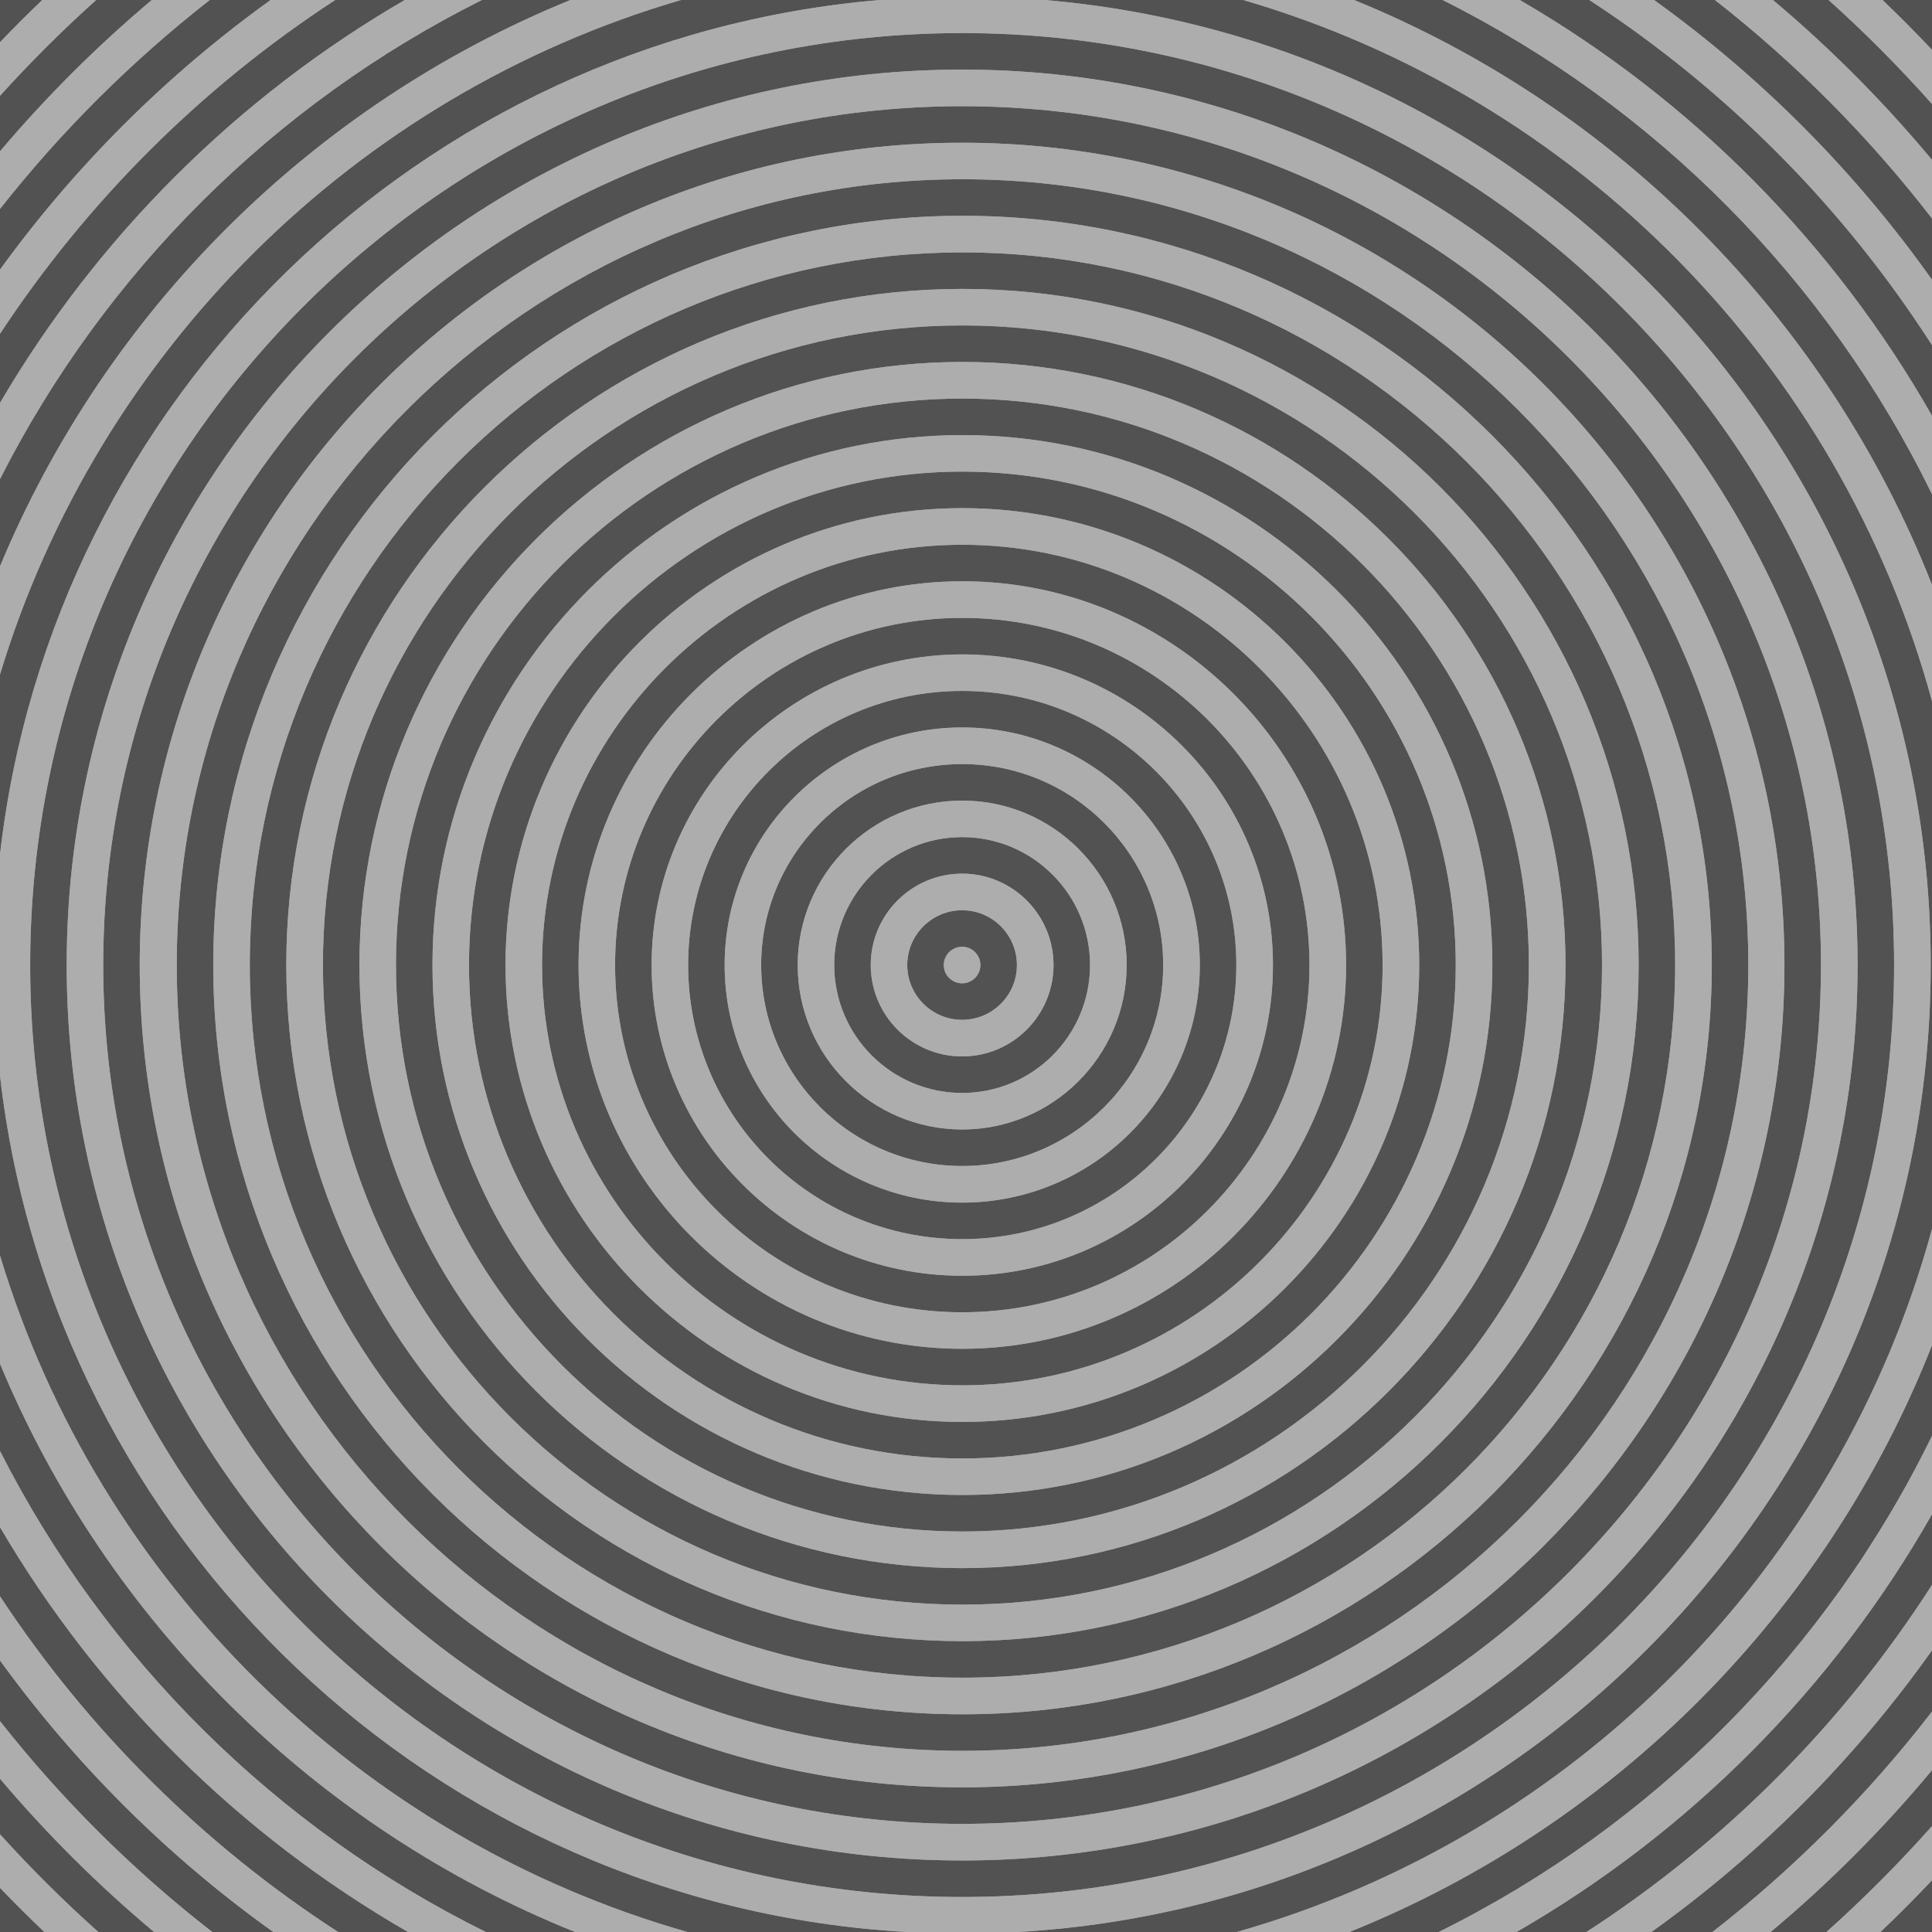 <?xml version="1.0" encoding="utf-8"?>
<!-- Generator: Adobe Illustrator 21.1.0, SVG Export Plug-In . SVG Version: 6.00 Build 0)  -->
<svg version="1.2" baseProfile="tiny" xmlns="http://www.w3.org/2000/svg" xmlns:xlink="http://www.w3.org/1999/xlink" x="0px"
	 y="0px" viewBox="0 0 334 334" xml:space="preserve">
<g id="Layer_1">
	<g>
		<path fill="#ADADAD" d="M0,317.104v9.265c2.496,2.602,5.051,5.147,7.665,7.63h9.329
			C11.037,328.67,5.36,323.034,0,317.104z"/>
		<path fill="#ADADAD" d="M16.619,0h-9.31C4.817,2.376,2.383,4.812,0,7.297v9.266
			C5.248,10.757,10.798,5.231,16.619,0z"/>
		<path fill="#ADADAD" d="M0,275.959v11.098C13.103,305.138,29.07,321.014,47.241,334h11.212
			C35.177,318.923,15.242,299.118,0,275.959z"/>
		<path fill="#ADADAD" d="M0,297.543v9.965C8.105,317.08,17.016,325.947,26.634,334h10.06
			C23.035,323.381,10.702,311.135,0,297.543z"/>
		<path fill="#ADADAD" d="M334,121.205v-20.101C315.968,55.271,279.654,18.568,234.092,0h-19.16
			C272.721,16.862,318.143,62.999,334,121.205z"/>
		<path fill="#ADADAD" d="M36.26,0h-10.02C16.774,7.965,7.994,16.718,0,26.159v9.965
			C10.589,22.675,22.773,10.541,36.26,0z"/>
		<path fill="#ADADAD" d="M117.735,0H98.605C54.109,18.134,18.441,53.565,0,97.903v18.7
			C16.949,60.574,61.483,16.416,117.735,0z"/>
		<path fill="#ADADAD" d="M0,250.845v13.166C17.01,293.022,41.38,317.22,70.54,334h13.441
			C47.809,316.104,18.24,286.815,0,250.845z"/>
		<path fill="#ADADAD" d="M57.947,0H46.784C28.803,12.925,12.992,28.681,0,46.61v11.098
			C15.13,34.717,34.889,15.036,57.947,0z"/>
		<path fill="#ADADAD" d="M83.311,0H69.975C41.067,16.767,16.9,40.833,0,69.656v13.166
			C18.128,47.073,47.444,17.925,83.311,0z"/>
		<path fill="#ADADAD" d="M334,285.301v-11.301c-15.399,24.006-35.813,44.498-59.747,60h11.237
			C304.248,320.594,320.666,304.114,334,285.301z"/>
		<path fill="#ADADAD" d="M166.332,12.032c-85.358,0-154.802,69.443-154.802,154.801
			c0,85.358,69.444,154.802,154.802,154.802s154.802-69.443,154.802-154.802
			C321.134,81.476,251.69,12.032,166.332,12.032z M166.332,315.306
			c-81.877,0-148.488-66.604-148.488-148.473c0-81.867,66.611-148.472,148.488-148.472
			c81.868,0,148.472,66.604,148.472,148.472C314.803,248.701,248.199,315.306,166.332,315.306z"/>
		<path fill="#ADADAD" d="M333.778,166.833C333.778,79.302,266.264,7.254,180.578,0h-28.492
			C72.738,6.719,8.987,69.014,0,147.712v38.241C9.163,266.195,75.258,329.387,156.77,334h19.125
			C263.791,329.026,333.778,255.953,333.778,166.833z M166.332,327.949
			c-88.839,0-161.116-72.276-161.116-161.116c0-88.839,72.276-161.115,161.116-161.115
			s161.116,72.276,161.116,161.115C327.447,255.673,255.171,327.949,166.332,327.949z"/>
		<path fill="#ADADAD" d="M334,232.563v-20.102C318.04,271.045,272.136,317.411,213.812,334h19.466
			C279.223,315.539,315.86,278.669,334,232.563z"/>
		<path fill="#ADADAD" d="M166.332,24.676c-78.396,0-142.175,63.771-142.175,142.157
			c0,78.387,63.779,142.158,142.175,142.158c78.386,0,142.158-63.771,142.158-142.158
			C308.49,88.447,244.718,24.676,166.332,24.676z M166.399,302.678
			c-74.905,0-135.844-60.939-135.844-135.845c0-74.904,60.939-135.844,135.844-135.844
			s135.844,60.939,135.844,135.844C302.243,241.738,241.304,302.678,166.399,302.678z"/>
		<path fill="#ADADAD" d="M334,325.054v-9.365c-5.73,6.446-11.824,12.561-18.252,18.312h9.339
			C328.14,331.101,331.109,328.115,334,325.054z"/>
		<path fill="#ADADAD" d="M166.399,37.304c-71.423,0-129.531,58.106-129.531,129.529
			c0,71.424,58.107,129.53,129.531,129.53s129.531-58.106,129.531-129.53
			C295.93,95.41,237.822,37.304,166.399,37.304z M166.399,290.034
			c-67.942,0-123.217-55.268-123.217-123.201c0-67.933,55.275-123.2,123.217-123.2
			c67.933,0,123.2,55.268,123.2,123.2C289.599,234.767,234.332,290.034,166.399,290.034z"/>
		<path fill="#ADADAD" d="M0,217.063v18.7C18.553,280.372,54.543,315.969,99.419,334h19.437
			C62.073,317.848,17.062,273.465,0,217.063z"/>
		<path fill="#ADADAD" d="M334,306.022v-10.128C323.006,310.142,310.243,322.955,296.037,334h10.071
			C316.223,325.53,325.563,316.166,334,306.022z"/>
		<path fill="#ADADAD" d="M334,85.44V71.883C317.05,42.071,292.383,17.197,262.73,0h-13.344
			C286.125,18.361,315.992,48.497,334,85.44z"/>
		<path fill="#ADADAD" d="M334,261.784v-13.558c-18.118,37.167-48.238,67.446-85.284,85.774h13.449
			C292.071,316.792,316.942,291.786,334,261.784z"/>
		<path fill="#ADADAD" d="M166.365,113.134c-29.619,0-53.716,24.089-53.716,53.699
			c0,29.62,24.097,53.717,53.716,53.717c29.61,0,53.7-24.097,53.7-53.717
			C220.065,137.223,195.975,113.134,166.365,113.134z M166.349,214.22
			c-26.129,0-47.386-21.258-47.386-47.387c0-26.128,21.257-47.386,47.386-47.386
			c26.128,0,47.386,21.258,47.386,47.386C213.734,192.962,192.477,214.22,166.349,214.22z"/>
		<path fill="#ADADAD" d="M166.349,125.762c-22.647,0-41.073,18.424-41.073,41.071
			s18.425,41.072,41.073,41.072s41.072-18.425,41.072-41.072S188.996,125.762,166.349,125.762z
			 M166.349,201.576c-19.166,0-34.759-15.586-34.759-34.743c0-19.156,15.593-34.742,34.759-34.742
			c19.157,0,34.742,15.586,34.742,34.742C201.09,185.99,185.505,201.576,166.349,201.576z"/>
		<path fill="#ADADAD" d="M166.332,151.033c-8.712,0-15.801,7.088-15.801,15.8
			c0,8.713,7.088,15.801,15.801,15.801c8.713,0,15.801-7.088,15.801-15.801
			C182.133,158.121,175.044,151.033,166.332,151.033z M166.332,176.305c-5.231,0-9.487-4.249-9.487-9.472
			c0-5.222,4.256-9.471,9.487-9.471c5.222,0,9.471,4.249,9.471,9.471
			C175.802,172.056,171.554,176.305,166.332,176.305z"/>
		<path fill="#ADADAD" d="M166.332,163.677c-1.75,0-3.173,1.416-3.173,3.156
			c0,1.741,1.424,3.157,3.173,3.157c1.741,0,3.157-1.416,3.157-3.157
			C169.489,165.093,168.072,163.677,166.332,163.677z"/>
		<path fill="#ADADAD" d="M166.382,62.574c-57.479,0-104.243,46.771-104.243,104.259
			c0,57.489,46.763,104.26,104.243,104.26c57.489,0,104.259-46.771,104.259-104.26
			C270.642,109.345,223.871,62.574,166.382,62.574z M166.382,264.763
			c-53.998,0-97.929-43.932-97.929-97.93s43.931-97.929,97.929-97.929s97.929,43.931,97.929,97.929
			S220.38,264.763,166.382,264.763z"/>
		<path fill="#ADADAD" d="M166.399,49.947c-64.46,0-116.903,52.435-116.903,116.886
			c0,64.452,52.443,116.887,116.903,116.887c64.452,0,116.887-52.435,116.887-116.887
			C283.286,102.382,230.851,49.947,166.399,49.947z M166.382,277.407
			c-60.961,0-110.556-49.604-110.556-110.574c0-60.97,49.595-110.573,110.556-110.573
			c60.97,0,110.573,49.604,110.573,110.573C276.955,227.804,227.353,277.407,166.382,277.407z"/>
		<path fill="#ADADAD" d="M166.382,75.219c-50.517,0-91.615,41.098-91.615,91.614s41.099,91.615,91.615,91.615
			s91.615-41.099,91.615-91.615S216.899,75.219,166.382,75.219z M166.365,252.136
			c-47.026,0-85.285-38.267-85.285-85.303c0-47.035,38.258-85.302,85.285-85.302
			c47.036,0,85.302,38.267,85.302,85.302C251.667,213.869,213.401,252.136,166.365,252.136z"/>
		<path fill="#ADADAD" d="M166.365,100.49c-36.582,0-66.344,29.761-66.344,66.343
			s29.762,66.344,66.344,66.344s66.344-29.762,66.344-66.344S202.947,100.49,166.365,100.49z
			 M166.365,226.864c-33.101,0-60.03-26.93-60.03-60.031c0-33.092,26.929-60.014,60.03-60.014
			c33.091,0,60.013,26.922,60.013,60.014C226.378,199.935,199.457,226.864,166.365,226.864z"/>
		<path fill="#ADADAD" d="M166.365,87.846c-43.545,0-78.971,35.434-78.971,78.987
			c0,43.555,35.426,78.988,78.971,78.988c43.554,0,78.988-35.434,78.988-78.988
			C245.354,123.279,209.919,87.846,166.365,87.846z M166.365,239.491c-40.063,0-72.657-32.595-72.657-72.658
			s32.594-72.657,72.657-72.657s72.658,32.594,72.658,72.657S206.429,239.491,166.365,239.491z"/>
		<path fill="#ADADAD" d="M166.349,138.405c-15.685,0-28.445,12.752-28.445,28.428
			s12.761,28.429,28.445,28.429c15.675,0,28.428-12.753,28.428-28.429S182.024,138.405,166.349,138.405z
			 M166.332,188.948c-12.194,0-22.114-9.921-22.114-22.115c0-12.193,9.92-22.114,22.114-22.114
			c12.194,0,22.115,9.921,22.115,22.114C188.446,179.027,178.526,188.948,166.332,188.948z"/>
		<path fill="#ADADAD" d="M334,37.772V27.644C325.673,17.633,316.465,8.382,306.502,0h-10.031
			C310.504,10.968,323.117,23.669,334,37.772z"/>
		<path fill="#ADADAD" d="M334,59.666V48.365C320.775,29.706,304.514,13.346,285.947,0h-11.187
			C298.473,15.463,318.71,35.831,334,59.666z"/>
		<path fill="#ADADAD" d="M334,17.979V8.613C331.221,5.67,328.373,2.793,325.444,0h-9.321
			C322.414,5.653,328.381,11.657,334,17.979z"/>
		<path fill="#525252" d="M166.332,157.362c-5.231,0-9.487,4.249-9.487,9.471
			c0,5.223,4.256,9.472,9.487,9.472c5.222,0,9.471-4.249,9.471-9.472
			C175.802,161.611,171.554,157.362,166.332,157.362z M166.332,169.99c-1.75,0-3.173-1.416-3.173-3.157
			c0-1.74,1.424-3.156,3.173-3.156c1.741,0,3.157,1.416,3.157,3.156
			C169.489,168.574,168.072,169.99,166.332,169.99z"/>
		<path fill="#525252" d="M166.332,144.719c-12.194,0-22.114,9.921-22.114,22.114
			c0,12.194,9.92,22.115,22.114,22.115c12.194,0,22.115-9.921,22.115-22.115
			C188.446,154.64,178.526,144.719,166.332,144.719z M166.332,182.634
			c-8.712,0-15.801-7.088-15.801-15.801c0-8.712,7.088-15.8,15.801-15.8
			c8.713,0,15.801,7.088,15.801,15.8C182.133,175.546,175.044,182.634,166.332,182.634z"/>
		<path fill="#525252" d="M166.349,132.091c-19.166,0-34.759,15.586-34.759,34.742
			c0,19.157,15.593,34.743,34.759,34.743c19.157,0,34.742-15.586,34.742-34.743
			C201.09,147.677,185.505,132.091,166.349,132.091z M166.349,195.262
			c-15.685,0-28.445-12.753-28.445-28.429s12.761-28.428,28.445-28.428
			c15.675,0,28.428,12.752,28.428,28.428S182.024,195.262,166.349,195.262z"/>
		<path fill="#525252" d="M166.349,119.447c-26.129,0-47.386,21.258-47.386,47.386
			c0,26.129,21.257,47.387,47.386,47.387c26.128,0,47.386-21.258,47.386-47.387
			C213.734,140.705,192.477,119.447,166.349,119.447z M166.349,207.905
			c-22.647,0-41.073-18.425-41.073-41.072s18.425-41.071,41.073-41.071s41.072,18.424,41.072,41.071
			S188.996,207.905,166.349,207.905z"/>
		<path fill="#525252" d="M166.365,106.819c-33.101,0-60.03,26.922-60.03,60.014
			c0,33.102,26.929,60.031,60.03,60.031c33.091,0,60.013-26.93,60.013-60.031
			C226.378,133.741,199.457,106.819,166.365,106.819z M166.365,220.55
			c-29.619,0-53.716-24.097-53.716-53.717c0-29.61,24.097-53.699,53.716-53.699
			c29.61,0,53.7,24.089,53.7,53.699C220.065,196.453,195.975,220.55,166.365,220.55z"/>
		<path fill="#525252" d="M166.365,94.176c-40.063,0-72.657,32.594-72.657,72.657s32.594,72.658,72.657,72.658
			s72.658-32.595,72.658-72.658S206.429,94.176,166.365,94.176z M166.365,233.177
			c-36.582,0-66.344-29.762-66.344-66.344s29.762-66.343,66.344-66.343s66.344,29.761,66.344,66.343
			S202.947,233.177,166.365,233.177z"/>
		<path fill="#525252" d="M166.365,81.531c-47.026,0-85.285,38.267-85.285,85.302
			c0,47.036,38.258,85.303,85.285,85.303c47.036,0,85.302-38.267,85.302-85.303
			C251.667,119.798,213.401,81.531,166.365,81.531z M166.365,245.821
			c-43.545,0-78.971-35.434-78.971-78.988c0-43.554,35.426-78.987,78.971-78.987
			c43.554,0,78.988,35.434,78.988,78.987C245.354,210.388,209.919,245.821,166.365,245.821z"/>
		<path fill="#525252" d="M166.382,68.904c-53.998,0-97.929,43.931-97.929,97.929s43.931,97.93,97.929,97.93
			s97.929-43.932,97.929-97.93S220.38,68.904,166.382,68.904z M166.382,258.448
			c-50.517,0-91.615-41.099-91.615-91.615s41.099-91.614,91.615-91.614s91.615,41.098,91.615,91.614
			S216.899,258.448,166.382,258.448z"/>
		<path fill="#525252" d="M166.382,56.26c-60.961,0-110.556,49.604-110.556,110.573
			c0,60.971,49.595,110.574,110.556,110.574c60.97,0,110.573-49.604,110.573-110.574
			C276.955,105.863,227.353,56.26,166.382,56.26z M166.382,271.093
			c-57.479,0-104.243-46.771-104.243-104.26c0-57.488,46.763-104.259,104.243-104.259
			c57.489,0,104.259,46.771,104.259,104.259C270.642,224.322,223.871,271.093,166.382,271.093z"/>
		<path fill="#525252" d="M166.399,43.633c-67.942,0-123.217,55.268-123.217,123.2
			c0,67.934,55.275,123.201,123.217,123.201c67.933,0,123.2-55.268,123.2-123.201
			C289.599,98.9,234.332,43.633,166.399,43.633z M166.399,283.72
			c-64.46,0-116.903-52.435-116.903-116.887c0-64.451,52.443-116.886,116.903-116.886
			c64.452,0,116.887,52.435,116.887,116.886C283.286,231.285,230.851,283.72,166.399,283.72z"/>
		<path fill="#525252" d="M166.399,30.989c-74.905,0-135.844,60.939-135.844,135.844
			c0,74.905,60.939,135.845,135.844,135.845s135.844-60.939,135.844-135.845
			C302.243,91.929,241.304,30.989,166.399,30.989z M166.399,296.363
			c-71.423,0-129.531-58.106-129.531-129.53c0-71.423,58.107-129.529,129.531-129.529
			s129.531,58.106,129.531,129.529C295.93,238.257,237.822,296.363,166.399,296.363z"/>
		<path fill="#525252" d="M166.332,18.361c-81.877,0-148.488,66.604-148.488,148.472
			c0,81.868,66.611,148.473,148.488,148.473c81.868,0,148.472-66.604,148.472-148.473
			C314.803,84.966,248.199,18.361,166.332,18.361z M166.332,308.991
			c-78.396,0-142.175-63.771-142.175-142.158c0-78.386,63.779-142.157,142.175-142.157
			c78.386,0,142.158,63.771,142.158,142.157C308.49,245.22,244.718,308.991,166.332,308.991z"/>
		<path fill="#525252" d="M166.332,5.718c-88.839,0-161.116,72.276-161.116,161.115
			c0,88.84,72.276,161.116,161.116,161.116s161.116-72.276,161.116-161.116
			C327.447,77.994,255.171,5.718,166.332,5.718z M166.332,321.635
			c-85.358,0-154.802-69.443-154.802-154.802c0-85.357,69.444-154.801,154.802-154.801
			s154.802,69.443,154.802,154.801C321.134,252.191,251.69,321.635,166.332,321.635z"/>
		<path fill="#525252" d="M0,185.954v31.109C17.062,273.465,62.073,317.848,118.856,334h37.914
			C75.258,329.387,9.163,266.195,0,185.954z"/>
		<path fill="#525252" d="M334,212.461v-91.257C318.143,62.999,272.721,16.862,214.932,0H180.578
			c85.686,7.254,153.2,79.302,153.2,166.833c0,89.12-69.986,162.193-157.883,167.167h37.918
			C272.136,317.411,318.04,271.045,334,212.461z"/>
		<path fill="#525252" d="M152.086,0h-34.351C61.483,16.416,16.949,60.574,0,116.604v31.109
			C8.987,69.014,72.738,6.719,152.086,0z"/>
		<path fill="#525252" d="M334,248.226v-15.663C315.86,278.669,279.223,315.539,233.278,334h15.438
			C285.762,315.672,315.882,285.394,334,248.226z"/>
		<path fill="#525252" d="M0,235.763v15.082C18.24,286.815,47.809,316.104,83.981,334h15.438
			C54.543,315.969,18.553,280.372,0,235.763z"/>
		<path fill="#525252" d="M98.605,0H83.311C47.444,17.925,18.128,47.073,0,82.822v15.082
			C18.441,53.565,54.109,18.134,98.605,0z"/>
		<path fill="#525252" d="M334,101.104V85.44C315.992,48.497,286.125,18.361,249.386,0h-15.294
			C279.654,18.568,315.968,55.271,334,101.104z"/>
		<path fill="#525252" d="M334,274v-12.216C316.942,291.786,292.071,316.792,262.166,334h12.088
			C298.187,318.498,318.601,298.006,334,274z"/>
		<path fill="#525252" d="M69.975,0H57.947C34.889,15.036,15.13,34.717,0,57.708v11.948
			C16.9,40.833,41.067,16.767,69.975,0z"/>
		<path fill="#525252" d="M334,71.883V59.666C318.71,35.831,298.473,15.463,274.759,0h-12.029
			C292.383,17.197,317.05,42.071,334,71.883z"/>
		<path fill="#525252" d="M0,264.011v11.948C15.242,299.118,35.177,318.923,58.453,334h12.087
			C41.38,317.22,17.01,293.022,0,264.011z"/>
		<path fill="#525252" d="M0,287.056v10.487C10.702,311.135,23.035,323.381,36.694,334H47.241
			C29.07,321.014,13.103,305.138,0,287.056z"/>
		<path fill="#525252" d="M334,48.365V37.772C323.117,23.669,310.504,10.968,296.471,0h-10.524
			C304.514,13.346,320.775,29.706,334,48.365z"/>
		<path fill="#525252" d="M46.784,0H36.26C22.773,10.541,10.589,22.675,0,36.123v10.487
			C12.992,28.681,28.803,12.925,46.784,0z"/>
		<path fill="#525252" d="M334,295.894v-10.593C320.666,304.114,304.248,320.594,285.49,334h10.547
			C310.243,322.955,323.006,310.142,334,295.894z"/>
		<path fill="#525252" d="M26.24,0h-9.621C10.798,5.231,5.248,10.757,0,16.562v9.596
			C7.994,16.718,16.774,7.965,26.24,0z"/>
		<path fill="#525252" d="M334,315.688v-9.666c-8.437,10.144-17.777,19.508-27.892,27.978h9.64
			C322.176,328.25,328.27,322.135,334,315.688z"/>
		<path fill="#525252" d="M0,307.508v9.596C5.36,323.034,11.037,328.67,16.994,334h9.639
			C17.016,325.947,8.105,317.08,0,307.508z"/>
		<path fill="#525252" d="M334,27.644v-9.666C328.381,11.657,322.414,5.653,316.123,0h-9.622
			C316.465,8.382,325.673,17.633,334,27.644z"/>
		<path fill="#525252" d="M334,325.054c-2.891,3.061-5.86,6.047-8.913,8.946H334V325.054z"/>
		<path fill="#525252" d="M0,326.37V334h7.665C5.051,331.517,2.496,328.972,0,326.37z"/>
		<path fill="#525252" d="M7.309,0H0v7.297C2.383,4.812,4.817,2.376,7.309,0z"/>
		<path fill="#525252" d="M334,8.613V0h-8.556C328.373,2.793,331.221,5.67,334,8.613z"/>
	</g>
</g>
<g id="Layer_3" display="none">
</g>
<g id="Layer_2" display="none">
</g>
</svg>
